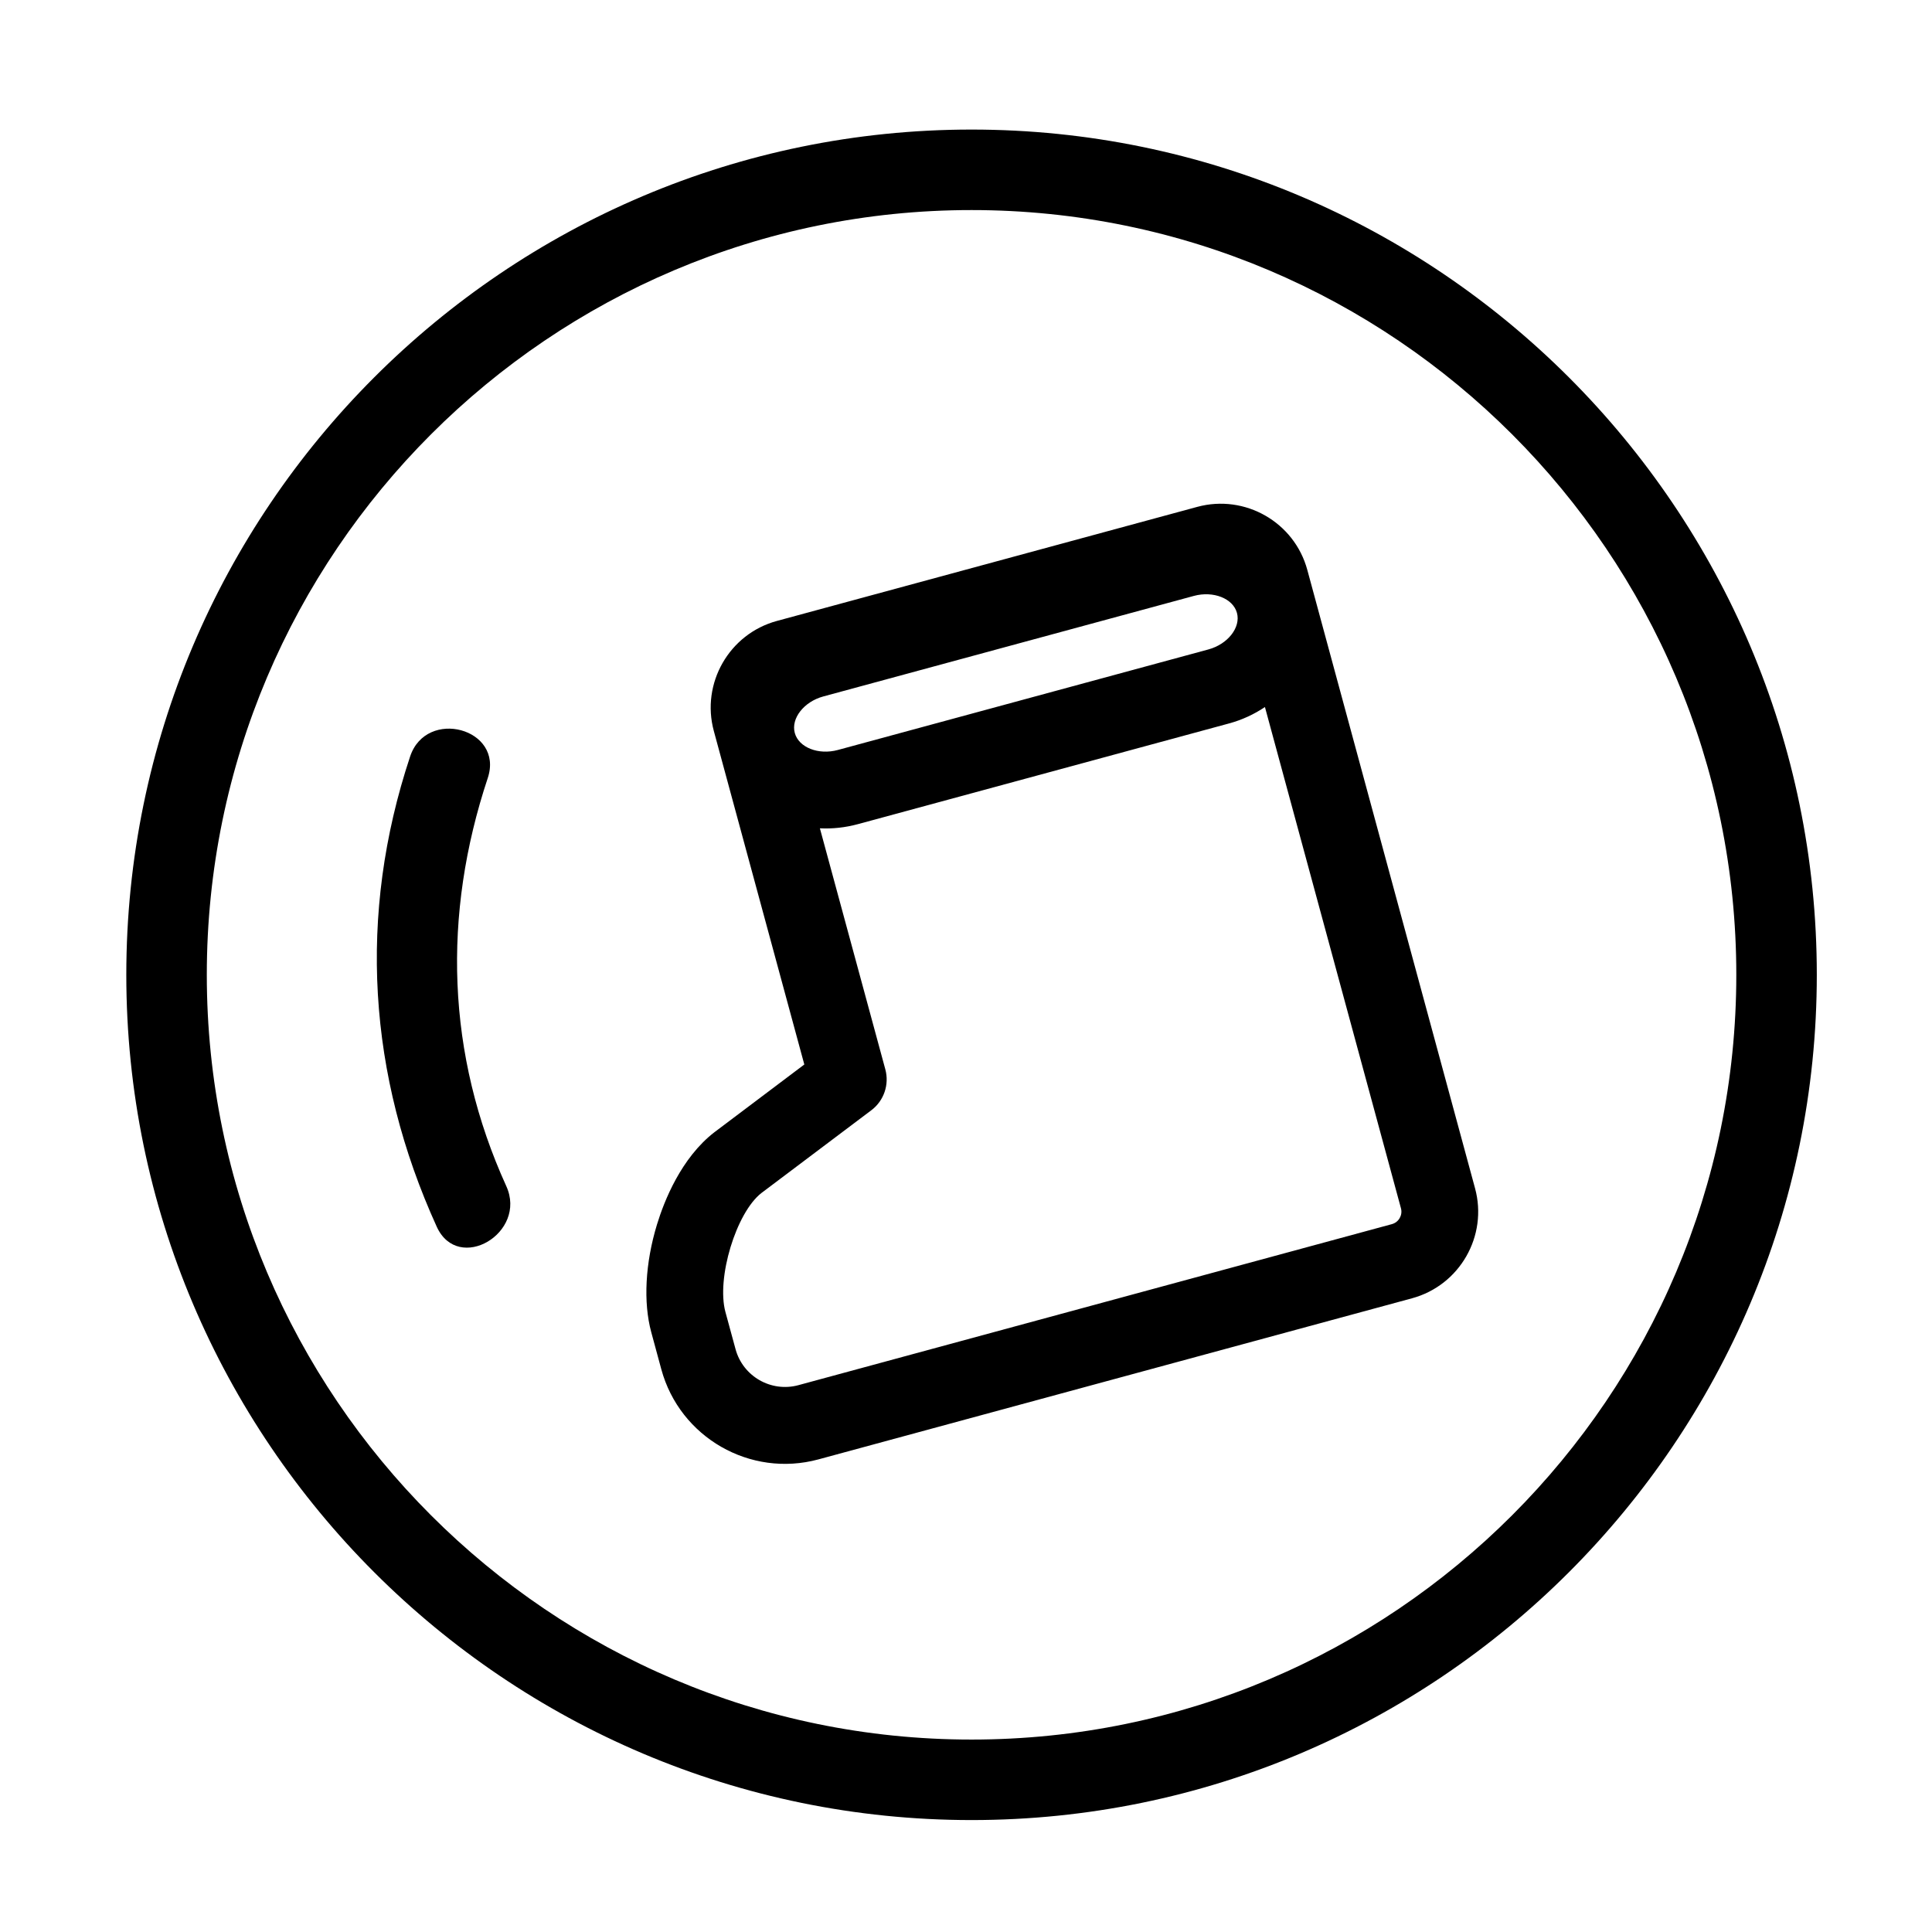 <svg t="1741066185507" class="icon" viewBox="0 0 1024 1024" version="1.1" xmlns="http://www.w3.org/2000/svg" p-id="2677" width="200" height="200"><path d="M514.944 964.672c-247.019 0-448-200.981-448-448s200.981-448 448-448 448 200.981 448 448S761.963 964.672 514.944 964.672zM514.944 111.339c-223.509 0-405.333 181.824-405.333 405.333s181.824 405.333 405.333 405.333 405.333-181.824 405.333-405.333S738.453 111.339 514.944 111.339z" p-id="2678"></path><path d="M217.365 400.981c-27.883 83.947-22.379 168.981 14.123 249.216 11.413 25.003 48.171 3.307 36.843-21.547-31.744-69.803-33.92-143.787-9.792-216.32C267.2 386.112 225.984 374.997 217.365 400.981" p-id="2679"></path><path d="M634.581 268.651l-222.805 60.459c-25.301 6.869-40.299 33.067-33.429 58.347l47.957 176.747-47.403 35.712c-0.085 0.064-0.128 0.085-0.213 0.149-17.707 13.696-26.667 36.501-30.464 48.917-6.251 20.48-7.339 41.28-3.051 57.088l5.333 19.669c9.813 36.139 47.147 57.579 83.285 47.765l314.581-85.376c25.323-6.869 40.32-33.045 33.429-58.325L692.907 302.08C686.059 276.779 659.904 261.781 634.581 268.651L634.581 268.651zM436.373 369.131l196.416-53.291c10.283-2.773 20.736 1.323 22.827 9.024 2.091 7.68-4.843 16.555-15.125 19.349l-196.416 53.291c-10.283 2.795-20.757-1.323-22.827-9.045C419.157 380.779 426.112 371.904 436.373 369.131L436.373 369.131zM737.749 648.811l-314.581 85.355c-14.464 3.925-29.419-4.651-33.323-19.115l-5.355-19.669c-4.843-17.899 5.653-52.565 19.051-63.04l58.304-43.904c6.635-4.992 9.579-13.589 7.403-21.632l-34.688-127.787c6.613 0.341 13.44-0.384 20.203-2.219l196.395-53.291c7.104-1.899 13.568-4.928 19.285-8.768l72.107 265.728C743.509 644.075 741.355 647.808 737.749 648.811L737.749 648.811z" p-id="2680"></path></svg>